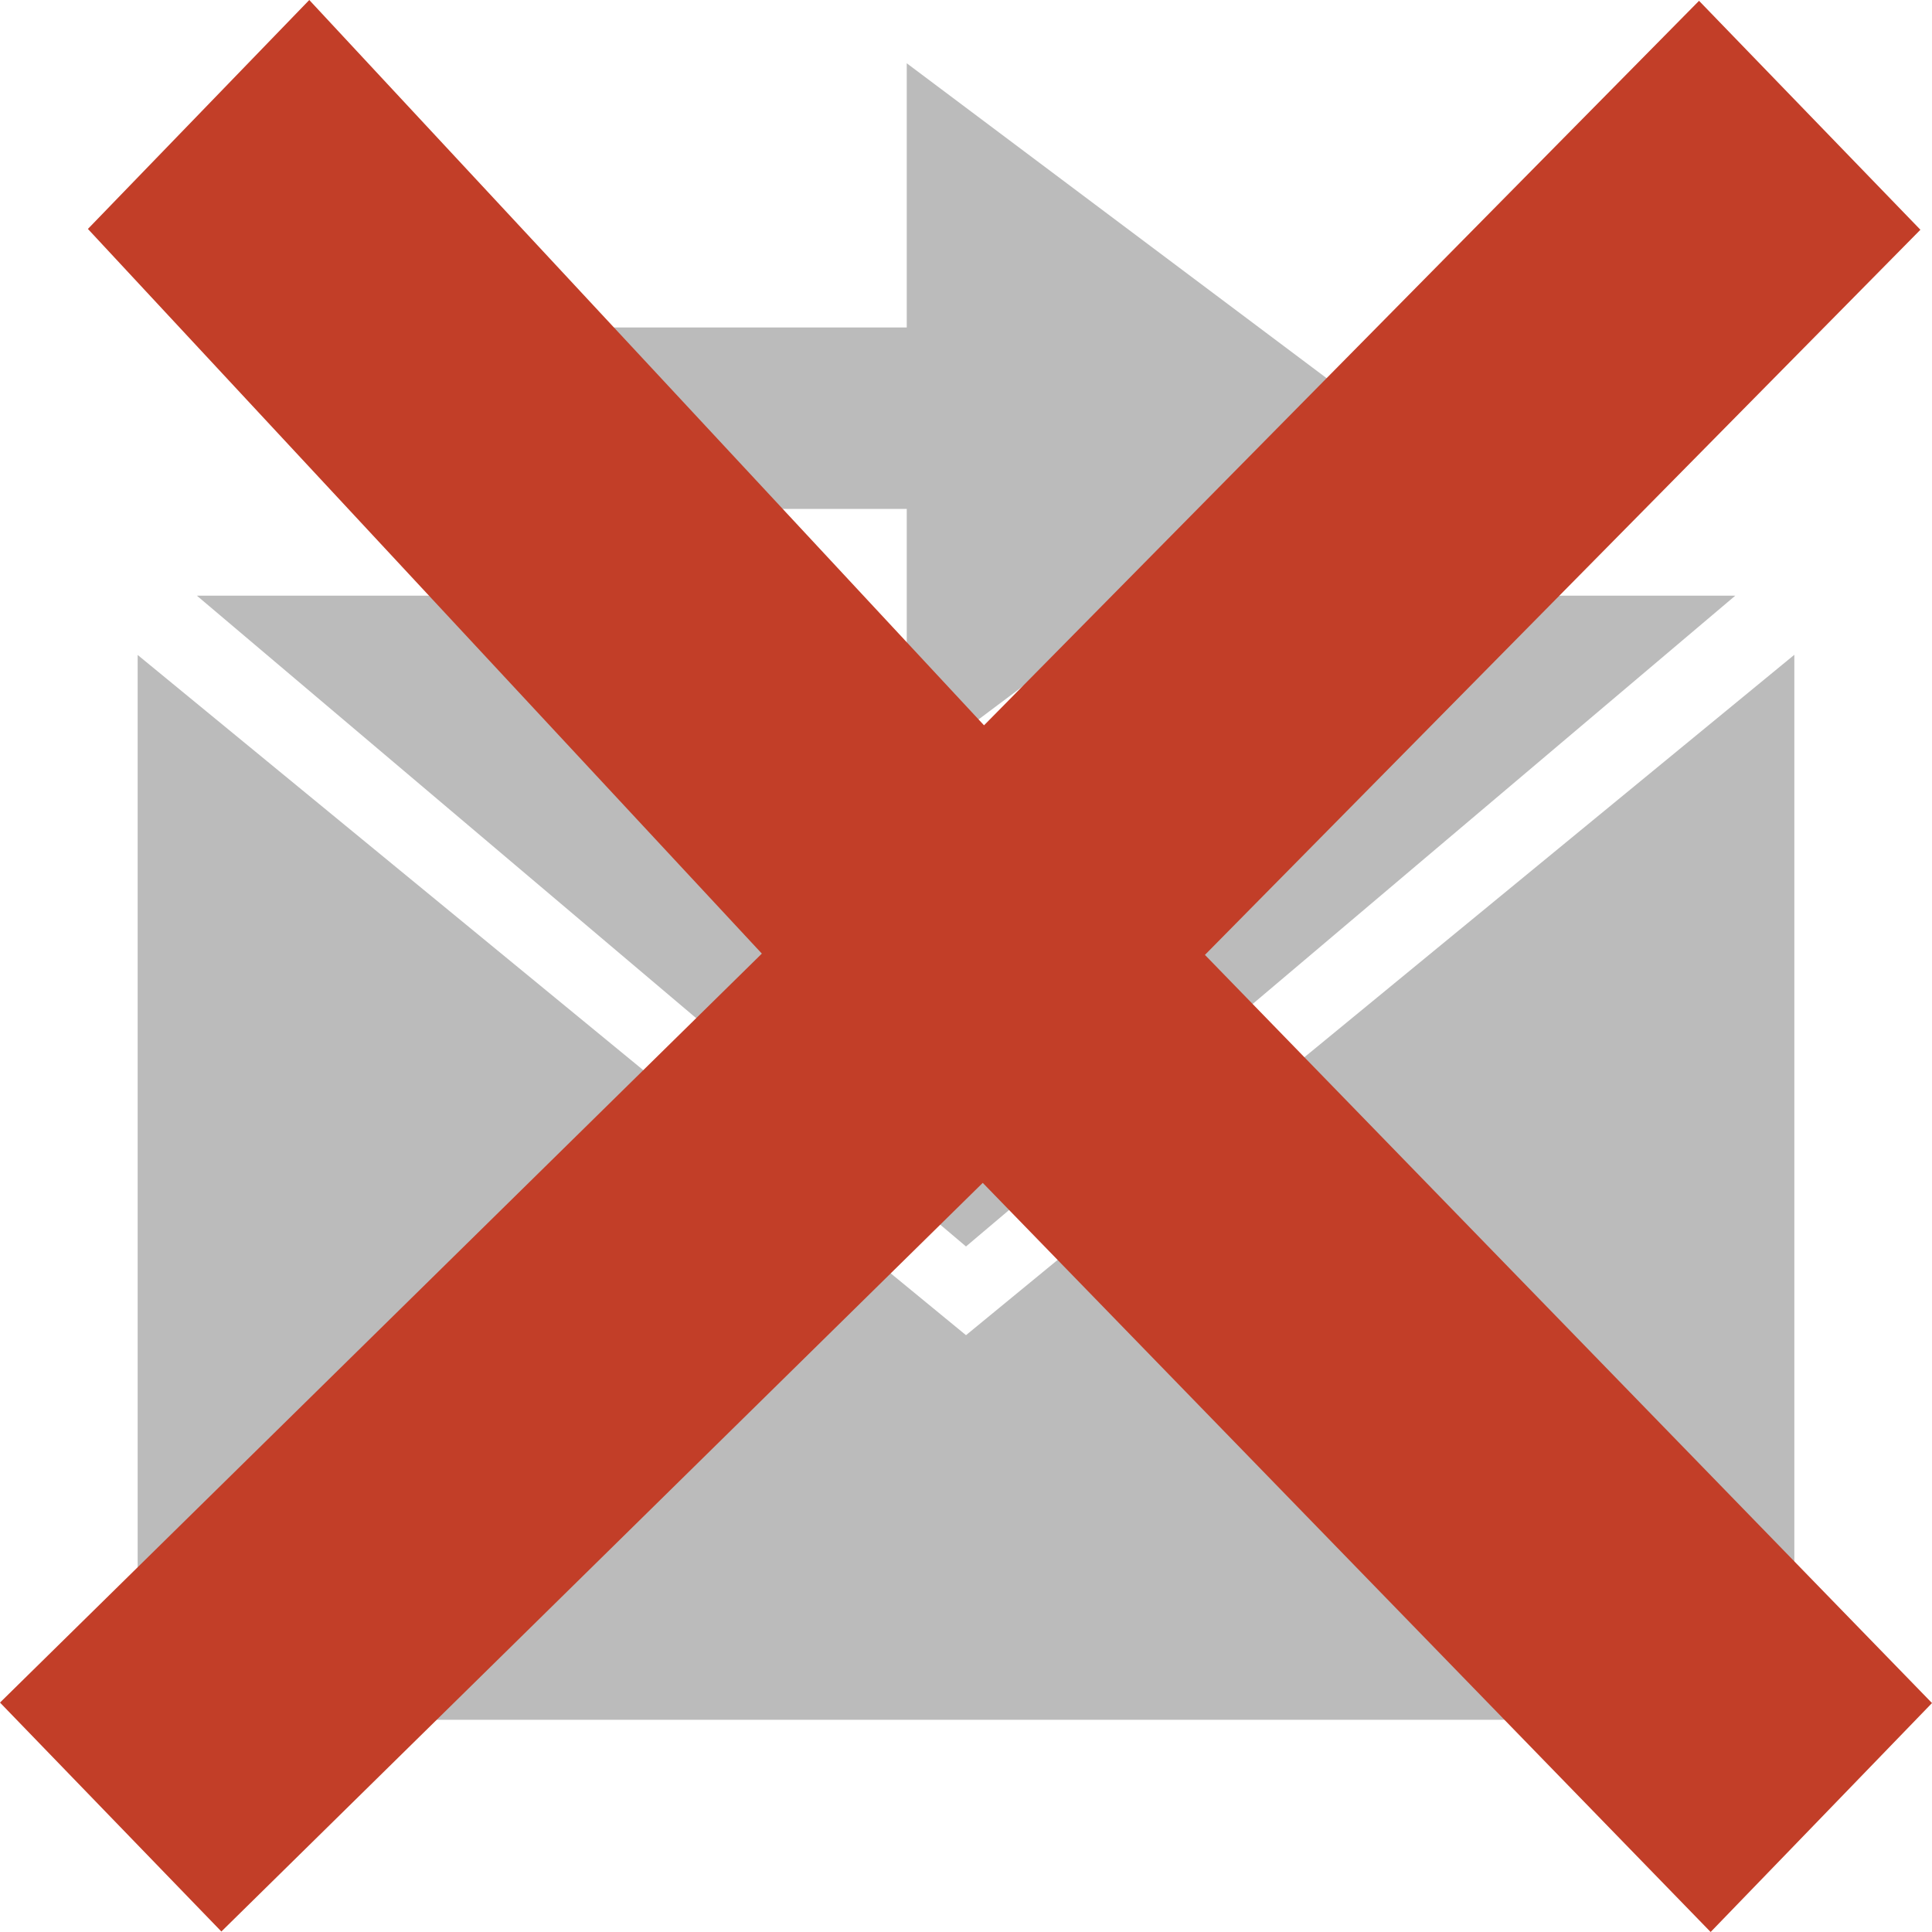 <?xml version="1.0" encoding="utf-8"?>
<!-- Generator: Adobe Illustrator 17.1.0, SVG Export Plug-In . SVG Version: 6.00 Build 0)  -->
<!DOCTYPE svg PUBLIC "-//W3C//DTD SVG 1.1//EN" "http://www.w3.org/Graphics/SVG/1.1/DTD/svg11.dtd">
<svg version="1.1" id="Layer_1" xmlns="http://www.w3.org/2000/svg" xmlns:xlink="http://www.w3.org/1999/xlink" x="0px" y="0px"
	 viewBox="0 0 12 12" enable-background="new 0 0 12 12" xml:space="preserve">
<g>
	<g>
		<path fill="#BBBBBB" d="M9.767,8.776L9.48,9.028l1.412,1.654H1.108L2.52,9.028L2.233,8.776l-1.378,1.619V4.068L6,8.293
			l5.145-4.226v6.327L9.767,8.776z M6,7.742L1.223,3.7h3.871v2.205L8.009,3.7h2.769L6,7.742z M5.633,3.161H3.795V2.034h1.837V0.393
			l2.94,2.205l-2.94,2.205V3.161z"/>
	</g>
	<polygon fill="#C23E28" points="1.375,11.997 6.104,7.347 10.625,12 12,10.578 7.484,5.931 11.928,1.427 10.553,0.005 6.112,4.505 
		1.921,0 0.546,1.422 4.732,5.923 0,10.575 	"/>
</g>
</svg>
